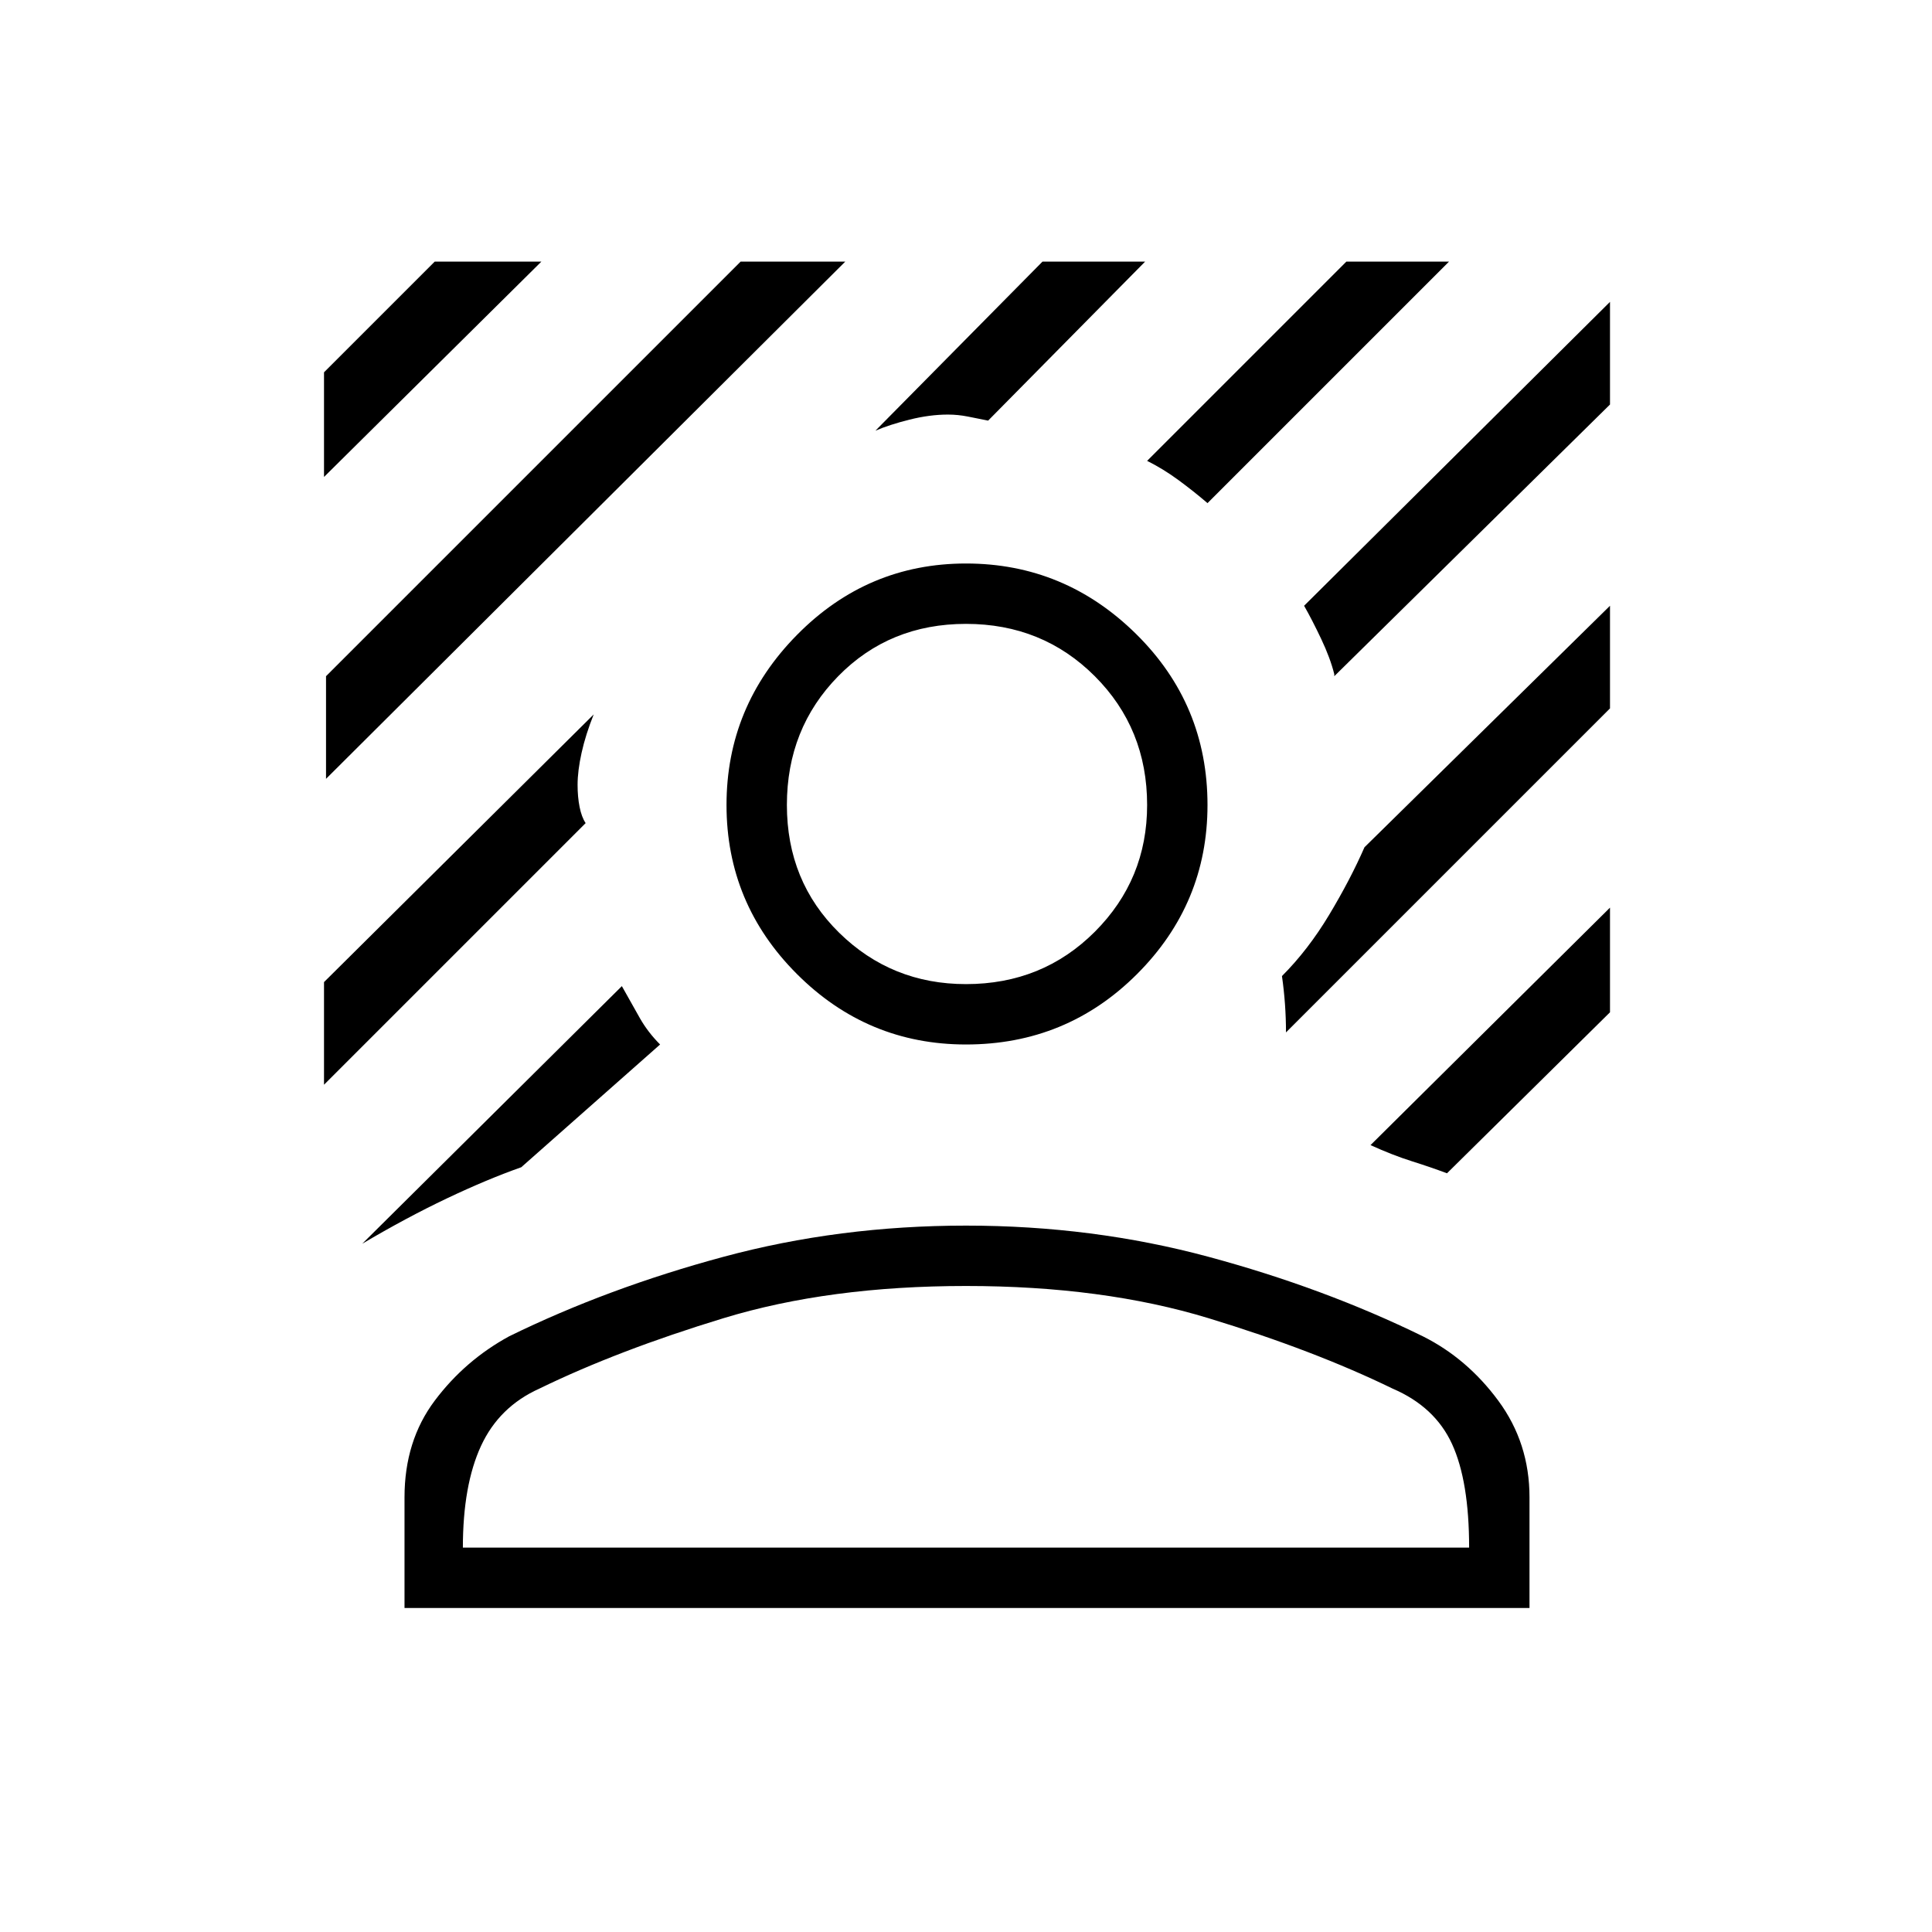 <svg xmlns="http://www.w3.org/2000/svg" height="48" width="48"><path d="M8.1 19.35V16.8L18.4 6.5H21ZM8.05 11.85V9.25L10.8 6.5H13.45ZM30 12.5Q29.65 12.2 29.275 11.925Q28.9 11.65 28.5 11.45L33.45 6.5H36ZM9 30.9 15.45 24.5Q15.7 24.95 15.9 25.3Q16.1 25.65 16.4 25.95L12.95 29Q12.1 29.3 11.1 29.775Q10.1 30.25 9 30.9ZM33.15 16.8Q33.15 16.85 33.15 16.85Q33.15 16.85 33.15 16.75Q33.05 16.35 32.825 15.875Q32.6 15.4 32.4 15.05L40 7.5V10.05ZM21.75 10.7 25.9 6.5H28.45L24.55 10.45Q24.3 10.4 24.05 10.35Q23.8 10.3 23.55 10.3Q23.1 10.3 22.6 10.425Q22.1 10.55 21.75 10.7ZM8.05 26.95V24.4L14.75 17.75Q14.55 18.25 14.45 18.7Q14.35 19.15 14.35 19.5Q14.35 19.8 14.4 20.05Q14.45 20.3 14.55 20.45ZM35.95 29.15Q35.55 29 35.075 28.85Q34.6 28.7 34.05 28.45L40 22.55V25.15ZM31.95 25.65Q31.95 25.3 31.925 24.95Q31.9 24.6 31.85 24.25Q32.5 23.6 33.025 22.725Q33.55 21.85 33.9 21.05L40 15.05V17.6ZM24 25.95Q21.55 25.95 19.8 24.2Q18.05 22.45 18.05 20Q18.05 17.55 19.8 15.775Q21.55 14 24 14Q26.45 14 28.225 15.75Q30 17.5 30 20Q30 22.45 28.25 24.2Q26.5 25.95 24 25.95ZM24 24.45Q25.9 24.45 27.2 23.15Q28.5 21.85 28.5 20Q28.5 18.1 27.2 16.8Q25.9 15.5 24 15.5Q22.1 15.5 20.825 16.8Q19.55 18.1 19.55 20Q19.55 21.9 20.85 23.175Q22.15 24.45 24 24.45ZM10.05 39.95V37.2Q10.05 35.8 10.8 34.8Q11.55 33.8 12.65 33.2Q15.1 32 17.975 31.225Q20.85 30.45 24 30.45Q27.15 30.45 30.025 31.225Q32.9 32 35.35 33.2Q36.45 33.75 37.225 34.8Q38 35.85 38 37.2V39.95ZM11.5 38.45H36.5Q36.5 36.8 36.075 35.875Q35.65 34.95 34.6 34.5Q32.65 33.55 30.025 32.75Q27.4 31.95 24 31.95Q20.6 31.95 17.975 32.75Q15.35 33.55 13.4 34.5Q12.4 34.95 11.95 35.925Q11.5 36.9 11.5 38.45Z"/></svg>